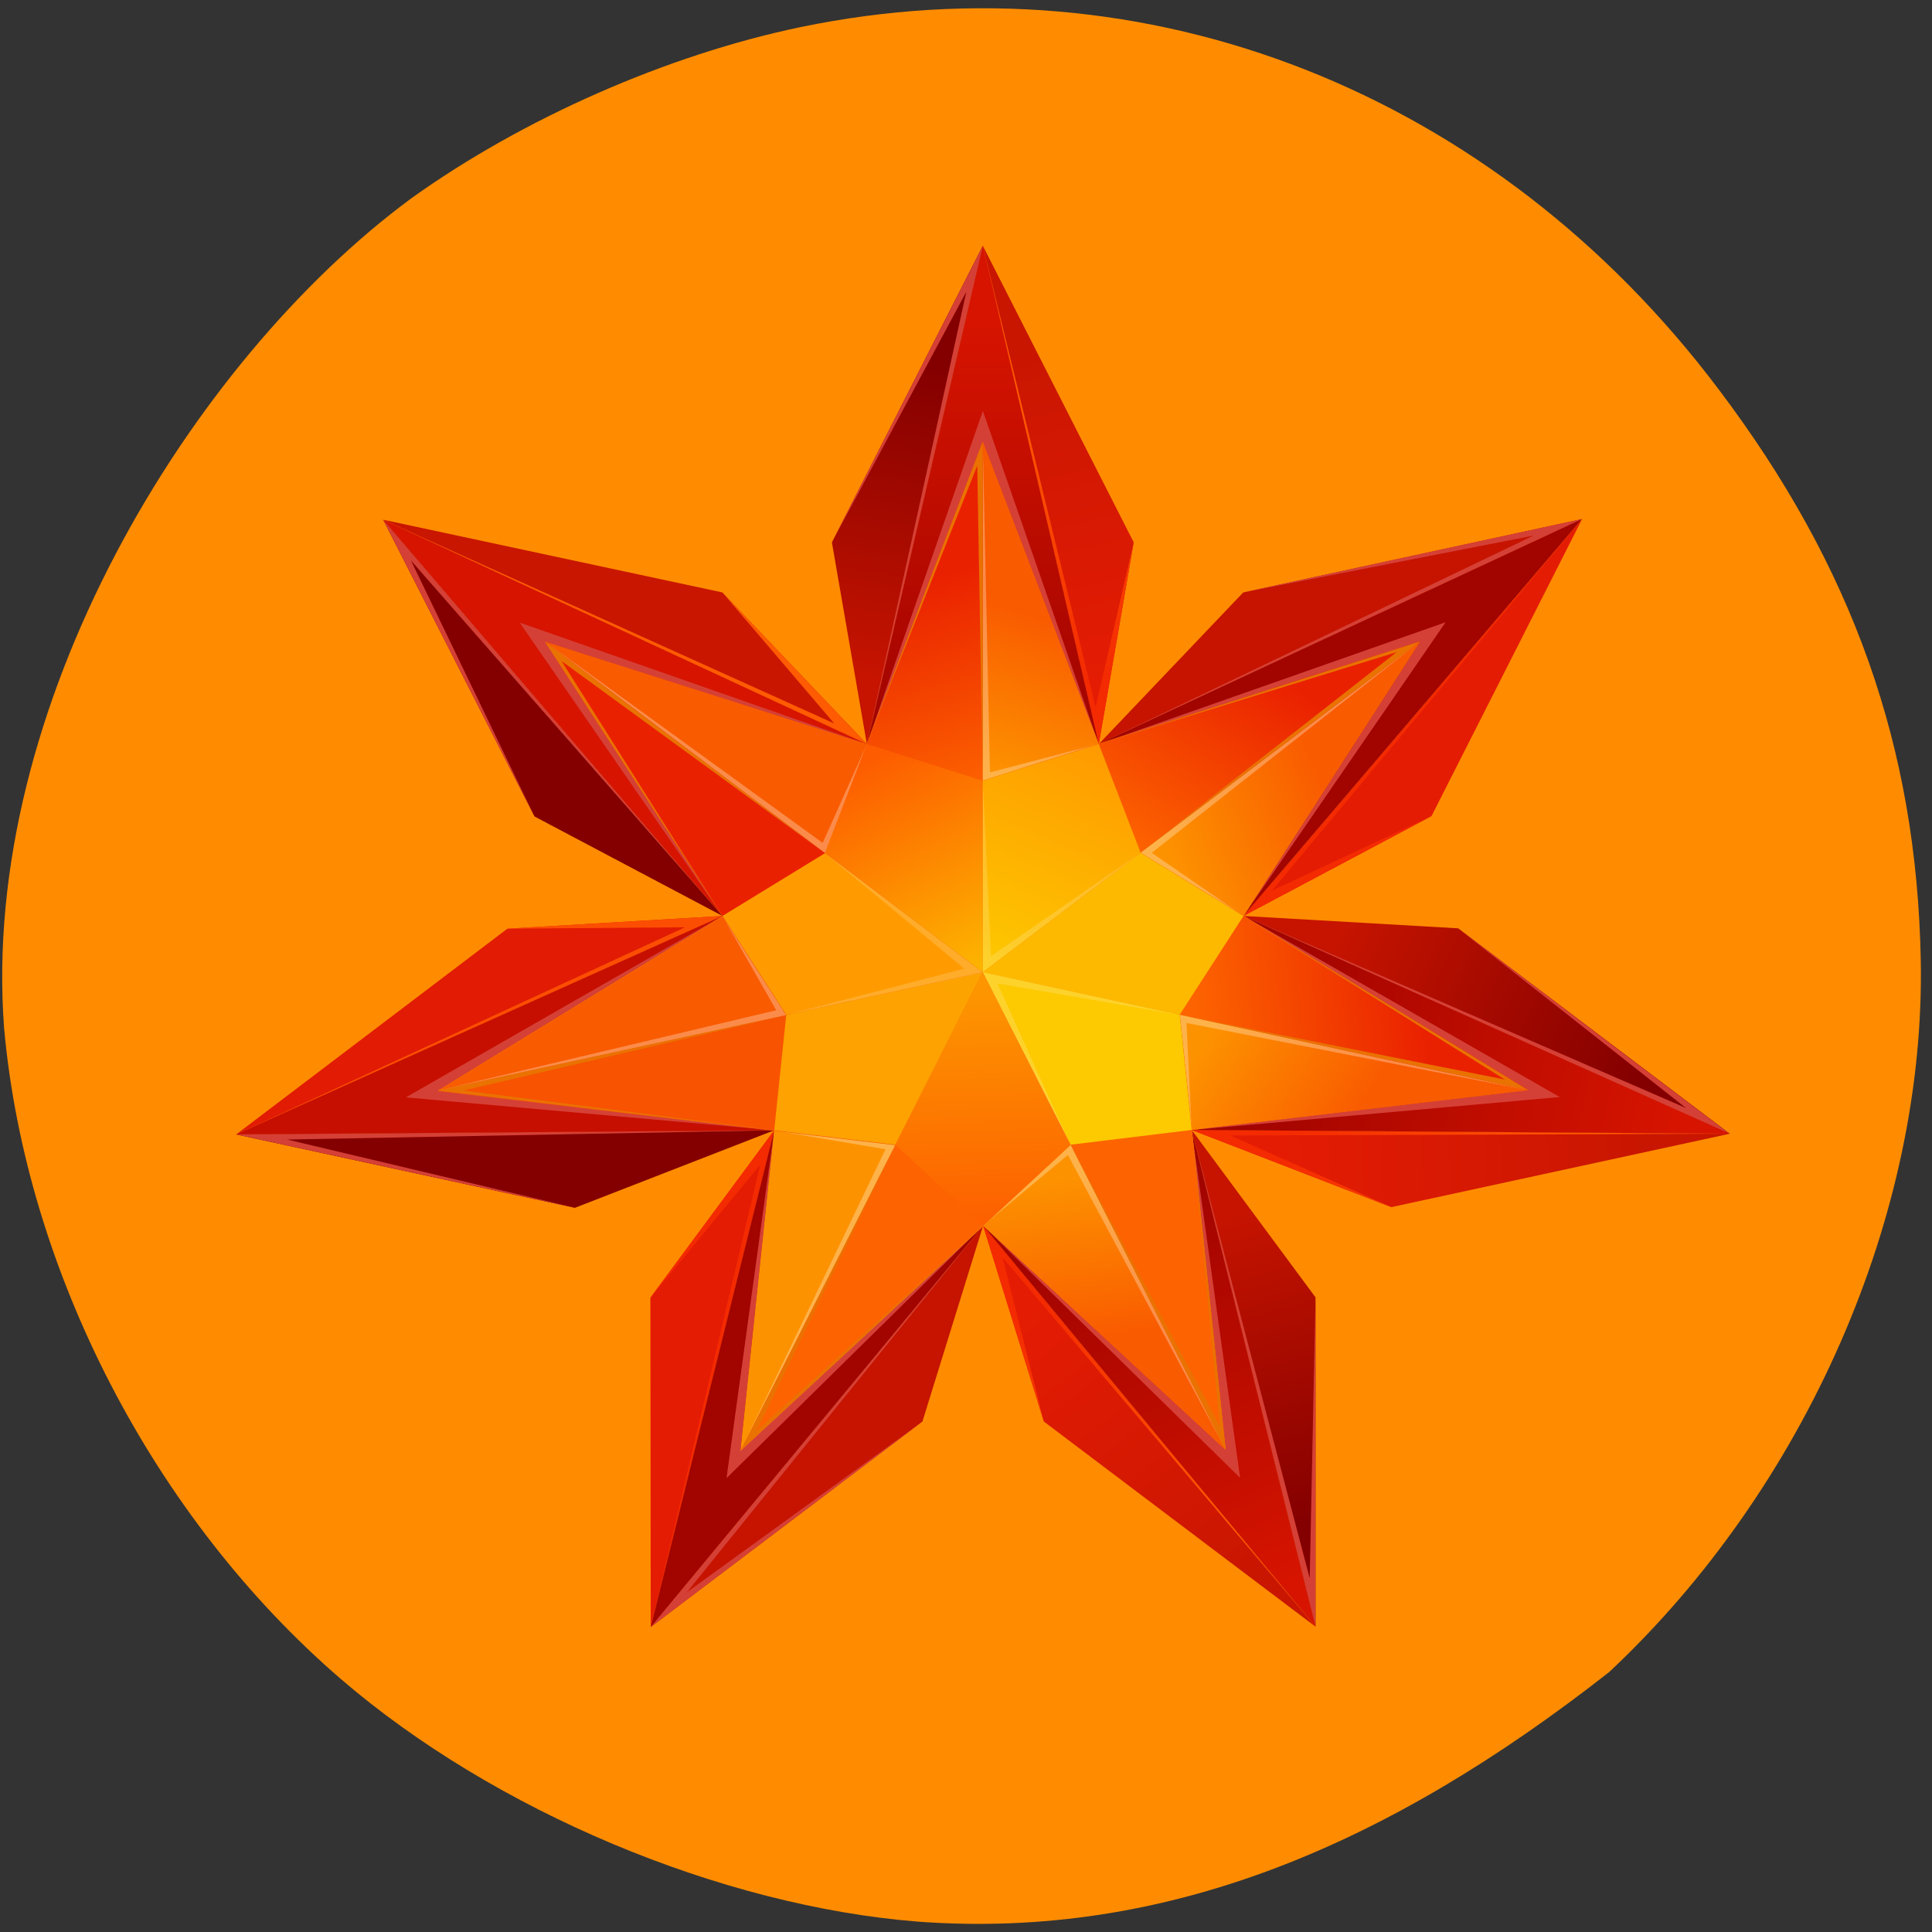 <svg xmlns="http://www.w3.org/2000/svg" viewBox="0 0 22 22" xmlns:xlink="http://www.w3.org/1999/xlink"><rect x="0" y="0" width="22" height="22" fill="#333333" stroke="none"/><defs><linearGradient id="V" gradientUnits="userSpaceOnUse" x1="14942.83" y1="93338.54" x2="47277.7" y2="85004.3" gradientTransform="matrix(0.029 0 0 0.013 2.687 2.795)" xlink:href="#1"/><linearGradient id="m" gradientUnits="userSpaceOnUse" x1="34847.9" y1="50536.2" x2="52314.09" y2="53928.75" gradientTransform="matrix(0.024 0 0 0.015 2.687 2.795)" xlink:href="#h"/><linearGradient id="W" gradientUnits="userSpaceOnUse" x1="32368.52" y1="68813.09" x2="9571.3" y2="69795.17" gradientTransform="matrix(0.051 0 0 0.007 2.687 2.795)" xlink:href="#2"/><linearGradient id="Y" gradientUnits="userSpaceOnUse" x1="64636.12" y1="100396.41" x2="44218.77" y2="98495.9" gradientTransform="matrix(0.03 0 0 0.012 2.687 2.795)" xlink:href="#4"/><linearGradient id="X" gradientUnits="userSpaceOnUse" x1="9413.61" y1="108722.56" x2="56662.79" y2="97900.76" gradientTransform="matrix(0.03 0 0 0.012 2.687 2.795)" xlink:href="#3"/><linearGradient id="U" gradientUnits="userSpaceOnUse" x1="46027.95" y1="78531.13" x2="9655" y2="97138.1" gradientTransform="matrix(0.029 0 0 0.013 2.687 2.795)" xlink:href="#0"/><linearGradient id="P" gradientUnits="userSpaceOnUse" x1="35680.23" y1="109534.71" x2="46058.78" y2="86360.61" gradientTransform="matrix(0.01 0 0 0.038 2.687 2.795)" xlink:href="#1"/><linearGradient id="T" gradientUnits="userSpaceOnUse" x1="94480.07" y1="130457.37" x2="90298.24" y2="160915.94" gradientTransform="matrix(0.016 0 0 0.023 2.687 2.795)" xlink:href="#5"/><linearGradient id="Q" gradientUnits="userSpaceOnUse" x1="90938.15" y1="139810.18" x2="66860.04" y2="172813.26" gradientTransform="matrix(0.017 0 0 0.021 2.687 2.795)" xlink:href="#2"/><linearGradient id="S" gradientUnits="userSpaceOnUse" x1="90093.15" y1="132444.57" x2="74096.56" y2="149065.84" gradientTransform="matrix(0.016 0 0 0.023 2.687 2.795)" xlink:href="#4"/><linearGradient id="R" gradientUnits="userSpaceOnUse" x1="63084.14" y1="193169.45" x2="87973.57" y2="141403.68" gradientTransform="matrix(0.016 0 0 0.023 2.687 2.795)" xlink:href="#3"/><linearGradient id="Z" gradientUnits="userSpaceOnUse" x1="59447.69" y1="89118.59" x2="39051.29" y2="101258.54" gradientTransform="matrix(0.034 0 0 0.011 2.687 2.795)" xlink:href="#5"/><linearGradient id="i" gradientUnits="userSpaceOnUse" x1="70880.54" y1="50154.94" x2="53674.89" y2="54665.04" gradientTransform="matrix(0.024 0 0 0.015 2.687 2.795)" xlink:href="#g"/><linearGradient id="a" gradientUnits="userSpaceOnUse" x1="66974.68" y1="52316.13" x2="29342.39" y2="35300.47" gradientTransform="matrix(0.028 0 0 0.013 2.687 2.795)" xlink:href="#0"/><linearGradient id="j" gradientUnits="userSpaceOnUse" x1="62448.66" y1="60841.61" x2="49271.99" y2="51010.08" gradientTransform="matrix(0.021 0 0 0.017 2.687 2.795)" xlink:href="#h"/><linearGradient id="l" gradientUnits="userSpaceOnUse" x1="35712.62" y1="61107.18" x2="48224.29" y2="50446.92" gradientTransform="matrix(0.021 0 0 0.017 2.687 2.795)" xlink:href="#g"/><linearGradient id="k" gradientUnits="userSpaceOnUse" x1="433.29" y1="594.08" x2="428.58" y2="448.2" gradientTransform="matrix(0.02 0 0 0.019 2.687 2.795)"><stop stop-color="#fd5d00"/><stop offset="1" stop-color="#fd9500"/></linearGradient><linearGradient id="h" gradientUnits="userSpaceOnUse" x1="495.99" y1="306.08" x2="436.88" y2="439.54" gradientTransform="matrix(0.02 0 0 0.019 2.687 2.795)"><stop stop-color="#ff9b00"/><stop offset="1" stop-color="#fdc900"/></linearGradient><linearGradient id="b" gradientUnits="userSpaceOnUse" x1="35670.48" y1="37095.09" x2="62636.7" y2="57391.11" gradientTransform="matrix(0.028 0 0 0.013 2.687 2.795)" xlink:href="#1"/><linearGradient id="g" gradientUnits="userSpaceOnUse" x1="364.84" y1="307.36" x2="432.3" y2="436.79" gradientTransform="matrix(0.02 0 0 0.019 2.687 2.795)"><stop stop-color="#fd5d00"/><stop offset="1" stop-color="#fdb900"/></linearGradient><linearGradient id="c" gradientUnits="userSpaceOnUse" x1="52345.61" y1="84003.59" x2="25421.57" y2="53080.32" gradientTransform="matrix(0.018 0 0 0.021 2.687 2.795)" xlink:href="#2"/><linearGradient id="e" gradientUnits="userSpaceOnUse" x1="78984.7" y1="88249.5" x2="66114.62" y2="68629.05" gradientTransform="matrix(0.021 0 0 0.018 2.687 2.795)" xlink:href="#4"/><linearGradient id="f" gradientUnits="userSpaceOnUse" x1="79948.7" y1="93062.29" x2="50681.08" y2="82029.08" gradientTransform="matrix(0.021 0 0 0.018 2.687 2.795)" xlink:href="#5"/><linearGradient id="d" gradientUnits="userSpaceOnUse" x1="31884.37" y1="51263.41" x2="80330.21" y2="89825.68" gradientTransform="matrix(0.021 0 0 0.017 2.687 2.795)" xlink:href="#3"/><linearGradient id="O" gradientUnits="userSpaceOnUse" x1="41619.02" y1="84033.34" x2="35431.61" y2="114479.05" gradientTransform="matrix(0.01 0 0 0.038 2.687 2.795)" xlink:href="#0"/><linearGradient id="6" gradientUnits="userSpaceOnUse" x1="136340.14" y1="86083.5" x2="164134.79" y2="49504.7" gradientTransform="matrix(0.018 0 0 0.021 2.687 2.795)" xlink:href="#0"/><linearGradient id="N" gradientUnits="userSpaceOnUse" x1="101045.03" y1="108731.26" x2="119231.57" y2="127827.63" gradientTransform="matrix(0.014 0 0 0.027 2.687 2.795)" xlink:href="#5"/><linearGradient id="7" gradientUnits="userSpaceOnUse" x1="160628.1" y1="55930.74" x2="131921.97" y2="80133.87" gradientTransform="matrix(0.018 0 0 0.021 2.687 2.795)" xlink:href="#1"/><linearGradient id="9" gradientUnits="userSpaceOnUse" x1="192989.25" y1="51191.6" x2="144598.75" y2="89790.7" gradientTransform="matrix(0.021 0 0 0.017 2.687 2.795)" xlink:href="#3"/><linearGradient id="8" gradientUnits="userSpaceOnUse" x1="104154.52" y1="52868.3" x2="136660.86" y2="35477.45" gradientTransform="matrix(0.028 0 0 0.013 2.687 2.795)" xlink:href="#2"/><linearGradient id="5" gradientUnits="userSpaceOnUse" x1="413.77" y1="330.63" x2="373.77" y2="206.49" gradientTransform="matrix(0.02 0 0 0.019 2.687 2.795)"><stop stop-color="#fd6300"/><stop offset="1" stop-color="#ea2100"/></linearGradient><linearGradient id="0" gradientUnits="userSpaceOnUse" x1="514.05" y1="262.94" x2="462.28" y2="58.19" gradientTransform="matrix(0.02 0 0 0.019 2.687 2.795)"><stop stop-color="#e51c04"/><stop offset="1" stop-color="#c91601"/></linearGradient><linearGradient id="4" gradientUnits="userSpaceOnUse" x1="426.9" y1="314.97" x2="457.49" y2="222.01" gradientTransform="matrix(0.02 0 0 0.019 2.687 2.795)"><stop stop-color="#fd9200"/><stop offset="1" stop-color="#f95b00"/></linearGradient><linearGradient id="1" gradientUnits="userSpaceOnUse" x1="475.32" y1="89.22" x2="480.01" y2="261.76" gradientTransform="matrix(0.02 0 0 0.019 2.687 2.795)"><stop stop-color="#ff5b02"/><stop offset="1" stop-color="#f42a01"/></linearGradient><linearGradient id="3" gradientUnits="userSpaceOnUse" y1="47.46" x2="0" y2="285.66" gradientTransform="matrix(0.02 0 0 0.019 2.687 2.795)"><stop stop-color="#d61400"/><stop offset="1" stop-color="#a20400"/></linearGradient><linearGradient id="2" gradientUnits="userSpaceOnUse" x1="357.43" y1="257.21" x2="391.55" y2="71.878" gradientTransform="matrix(0.02 0 0 0.019 2.687 2.795)"><stop stop-color="#c61400"/><stop offset="1" stop-color="#840000"/></linearGradient><linearGradient id="A" gradientUnits="userSpaceOnUse" x1="528.74" y1="359.35" x2="620.49" y2="325.29" gradientTransform="matrix(0.02 0 0 0.019 2.687 2.795)" xlink:href="#4"/><linearGradient id="J" gradientUnits="userSpaceOnUse" x1="546.09" y1="780.45" x2="466.94" y2="627.07" gradientTransform="matrix(0.02 0 0 0.019 2.687 2.795)" xlink:href="#1"/><linearGradient id="B" gradientUnits="userSpaceOnUse" x1="508.31" y1="358.85" x2="580.41" y2="250.16" gradientTransform="matrix(0.02 0 0 0.019 2.687 2.795)" xlink:href="#5"/><linearGradient id="K" gradientUnits="userSpaceOnUse" x1="579.33" y1="577.93" x2="629.08" y2="759.69" gradientTransform="matrix(0.02 0 0 0.019 2.687 2.795)" xlink:href="#2"/><linearGradient id="M" gradientUnits="userSpaceOnUse" x1="491.67" y1="556.07" x2="504.48" y2="653.09" gradientTransform="matrix(0.02 0 0 0.019 2.687 2.795)" xlink:href="#4"/><linearGradient id="L" gradientUnits="userSpaceOnUse" x1="603.48" y1="799.14" x2="500.03" y2="584.57" gradientTransform="matrix(0.02 0 0 0.019 2.687 2.795)" xlink:href="#3"/><linearGradient id="I" gradientUnits="userSpaceOnUse" x1="435.76" y1="640.79" x2="571.31" y2="802.73" gradientTransform="matrix(0.02 0 0 0.019 2.687 2.795)" xlink:href="#0"/><linearGradient id="C" gradientUnits="userSpaceOnUse" x1="588.93" y1="563.17" x2="800.06" y2="558.19" gradientTransform="matrix(0.02 0 0 0.019 2.687 2.795)" xlink:href="#0"/><linearGradient id="H" gradientUnits="userSpaceOnUse" x1="545.21" y1="450.35" x2="675.14" y2="438.94" gradientTransform="matrix(0.02 0 0 0.019 2.687 2.795)" xlink:href="#5"/><linearGradient id="D" gradientUnits="userSpaceOnUse" x1="766.91" y1="564.01" x2="597.65" y2="530.24" gradientTransform="matrix(0.02 0 0 0.019 2.687 2.795)" xlink:href="#1"/><linearGradient id="F" gradientUnits="userSpaceOnUse" x1="817.31" y1="530.8" x2="585.06" y2="477.87" gradientTransform="matrix(0.02 0 0 0.019 2.687 2.795)" xlink:href="#3"/><linearGradient id="G" gradientUnits="userSpaceOnUse" x1="557.56" y1="466.63" x2="641.4" y2="517.12" gradientTransform="matrix(0.02 0 0 0.019 2.687 2.795)" xlink:href="#4"/><linearGradient id="E" gradientUnits="userSpaceOnUse" x1="629.32" y1="411.73" x2="802.43" y2="486.19" gradientTransform="matrix(0.02 0 0 0.019 2.687 2.795)" xlink:href="#2"/></defs><path d="m 10.465 21.883 c -2.258 -0.176 -4.84 -1.262 -6.586 -2.766 c -2.125 -1.832 -3.582 -4.641 -3.832 -7.406 c -0.277 -3.656 2.113 -7.59 4.637 -9.453 c 1.27 -0.91 2.914 -1.633 4.43 -1.949 c 3.949 -0.82 7.906 0.738 10.457 4.125 c 1.531 2.027 2.254 4.074 2.301 6.496 c 0.055 2.902 -1.309 6.01 -3.547 8.109 c -2.52 1.977 -5.04 3.047 -7.859 2.844" fill="#ff8c00"/><path d="m 12.512 8.473 l 0.398 -2.297 l -1.719 -3.379 l 1.32 5.676" fill="url(#0)"/><path d="m 12.512 8.473 l 0.398 -2.297 l -0.434 1.875 l -1.285 -5.254 l 1.32 5.676" fill="url(#1)"/><path d="m 9.871 8.473 l -0.398 -2.297 l 1.719 -3.379 l -1.32 5.676" fill="url(#2)"/><path d="m 9.871 8.473 l 1.133 -5.152 l -1.531 2.855 l 1.719 -3.379 l -1.32 5.676" fill="#d54036"/><path d="m 12.512 8.473 l -1.32 -5.676 l -1.32 5.676 l 1.32 -3.441 l 1.32 3.441" fill="url(#3)"/><path d="m 12.512 8.473 l -1.32 -3.793 l -1.32 3.793 l 1.32 -3.441 l 1.32 3.441" fill="#d54036"/><path d="m 9.395 9.711 l 1.797 -4.68 l 1.32 3.441 l -1.32 0.418 v 2.18 l -1.797 -1.359" fill="url(#4)"/><path d="m 11.191 11.07 v -6.04 l -1.797 4.68 l 1.797 1.359" fill="url(#5)"/><path d="m 11.191 5.03 v 3.859 l 1.32 -0.418 l -1.238 0.324 l -0.082 -3.766" fill="#fff" fill-opacity="0.29"/><path d="m 11.191 5.03 v 3.859 l -0.063 -3.586 l -1.258 3.168 l 1.32 -3.441" fill="#ea7200"/><path d="m 14.16 10.43 l 2.141 -1.137 l 1.715 -3.383 l -3.855 4.52" fill="url(#6)"/><path d="m 14.16 10.43 l 2.141 -1.137 l -1.816 0.848 l 3.531 -4.23 l -3.855 4.52" fill="url(#7)"/><path d="m 12.512 8.473 l 1.645 -1.727 l 3.859 -0.836 l -5.504 2.563" fill="url(#8)"/><path d="m 12.512 8.473 l 4.953 -2.375 l -3.309 0.648 l 3.859 -0.836 l -5.504 2.563" fill="#d54036"/><path d="m 14.16 10.43 l 3.855 -4.52 l -5.504 2.563 l 3.66 -1.168 l -2.01 3.125" fill="url(#9)"/><path d="m 14.16 10.43 l 2.301 -3.344 l -3.949 1.387 l 3.66 -1.168 l -2.01 3.125" fill="#d54036"/><path d="m 11.191 8.891 l 4.98 -1.586 l -2.01 3.125 l -1.172 -0.719 l -1.797 1.359 v -2.18" fill="url(#A)"/><path d="m 11.191 11.07 l 4.98 -3.766 l -4.98 1.586 v 2.18" fill="url(#B)"/><path d="m 16.17 7.305 l -3.184 2.406 l 1.172 0.719 l -1.043 -0.719 l 3.055 -2.406" fill="#fff" fill-opacity="0.29"/><path d="m 16.17 7.305 l -3.184 2.406 l 2.918 -2.285 l -3.395 1.047 l 3.66 -1.168" fill="#ea7200"/><path d="m 13.57 12.867 l 2.273 0.879 l 3.855 -0.836 l -6.129 -0.043" fill="url(#C)"/><path d="m 13.57 12.867 l 2.273 0.879 l -1.832 -0.816 l 5.688 -0.02 l -6.129 -0.043" fill="url(#D)"/><path d="m 14.16 10.43 l 2.445 0.141 l 3.094 2.34 l -5.539 -2.48" fill="url(#E)"/><path d="m 14.16 10.43 l 5.04 2.188 l -2.598 -2.047 l 3.094 2.34 l -5.539 -2.48" fill="#d54036"/><path d="m 13.57 12.867 l 6.129 0.043 l -5.539 -2.48 l 3.242 1.984 l -3.832 0.453" fill="url(#F)"/><path d="m 13.57 12.867 l 4.191 -0.375 l -3.602 -2.063 l 3.242 1.984 l -3.832 0.453" fill="#d54036"/><path d="m 12.988 9.711 l 4.414 2.703 l -3.832 0.453 l -0.137 -1.313 l -2.242 -0.484 l 1.797 -1.359" fill="url(#G)"/><path d="m 11.191 11.07 l 6.211 1.344 l -4.414 -2.703 l -1.797 1.359" fill="url(#H)"/><path d="m 17.402 12.414 l -3.969 -0.859 l 0.137 1.313 l -0.059 -1.219 l 3.891 0.766" fill="#fff" fill-opacity="0.29"/><path d="m 17.402 12.414 l -3.969 -0.859 l 3.703 0.738 l -2.977 -1.863 l 3.242 1.984" fill="#ea7200"/><path d="m 11.195 13.957 l 0.691 2.23 l 3.094 2.336 l -3.785 -4.566" fill="url(#I)"/><path d="m 11.195 13.957 l 0.691 2.23 l -0.469 -1.867 l 3.563 4.203 l -3.785 -4.566" fill="url(#J)"/><path d="m 13.57 12.867 l 1.41 1.906 v 3.75 l -1.41 -5.656" fill="url(#K)"/><path d="m 13.57 12.867 l 1.344 5.105 l 0.066 -3.199 v 3.75 l -1.41 -5.656" fill="#d54036"/><path d="m 11.195 13.957 l 3.785 4.566 l -1.41 -5.656 l 0.387 3.645 l -2.762 -2.555" fill="url(#L)"/><path d="m 11.195 13.957 l 2.926 2.871 l -0.551 -3.961 l 0.387 3.645 l -2.762 -2.555" fill="#d54036"/><path d="m 13.434 11.555 l 0.523 4.957 l -2.762 -2.555 l 0.996 -0.922 l -1 -1.965 l 2.242 0.484" fill="url(#M)"/><path d="m 11.191 11.07 l 2.766 5.441 l -0.523 -4.957 l -2.242 -0.484" fill="url(#N)"/><path d="m 13.957 16.512 l -1.766 -3.477 l -0.996 0.922 l 0.965 -0.805 l 1.797 3.359" fill="#fff" fill-opacity="0.29"/><path d="m 13.957 16.512 l -1.766 -3.477 l 1.699 3.203 l -0.32 -3.371 l 0.387 3.645" fill="#ea7200"/><path d="m 8.816 12.871 l -1.41 1.906 l 0.004 3.75 l 1.406 -5.656" fill="url(#O)"/><path d="m 8.816 12.871 l -1.41 1.906 l 1.25 -1.512 l -1.246 5.262 l 1.406 -5.656" fill="url(#P)"/><path d="m 11.195 13.957 l -0.691 2.23 l -3.094 2.34 l 3.785 -4.57" fill="url(#Q)"/><path d="m 11.195 13.957 l -3.375 4.176 l 2.684 -1.945 l -3.094 2.34 l 3.785 -4.57" fill="#d54036"/><path d="m 8.816 12.871 l -1.406 5.656 l 3.785 -4.57 l -2.762 2.559 l 0.383 -3.645" fill="url(#R)"/><path d="m 8.816 12.871 l -0.543 3.961 l 2.922 -2.875 l -2.762 2.559 l 0.383 -3.645" fill="#d54036"/><path d="m 12.191 13.04 l -3.758 3.48 l 0.383 -3.645 l 1.379 0.164 l 0.996 -1.965 l 1 1.965" fill="url(#S)"/><path d="m 11.191 11.07 l -2.758 5.445 l 3.758 -3.48 l -1 -1.965" fill="url(#T)"/><path d="m 8.434 16.516 l 1.762 -3.48 l -1.379 -0.164 l 1.266 0.215 l -1.648 3.43" fill="#fff" fill-opacity="0.29"/><path d="m 8.434 16.516 l 1.762 -3.48 l -1.582 3.258 l 2.582 -2.336 l -2.762 2.559" fill="#ea7200"/><path d="m 8.227 10.43 l -2.449 0.145 l -3.09 2.344 l 5.539 -2.488" fill="url(#U)"/><path d="m 8.227 10.43 l -2.449 0.145 l 2.023 -0.016 l -5.113 2.359 l 5.539 -2.488" fill="url(#V)"/><path d="m 8.816 12.871 l -2.27 0.883 l -3.859 -0.836 l 6.129 -0.047" fill="url(#W)"/><path d="m 8.816 12.871 l -5.547 0.105 l 3.277 0.777 l -3.859 -0.836 l 6.129 -0.047" fill="#d54036"/><path d="m 8.227 10.43 l -5.539 2.488 l 6.129 -0.047 l -3.832 -0.453 l 3.242 -1.988" fill="url(#X)"/><path d="m 8.227 10.43 l -3.605 2.066 l 4.195 0.375 l -3.832 -0.453 l 3.242 -1.988" fill="#d54036"/><path d="m 10.195 13.04 l -5.211 -0.617 l 3.242 -1.988 l 0.727 1.129 l 2.238 -0.488 l -0.996 1.965" fill="url(#Y)"/><path d="m 11.191 11.07 l -6.207 1.348 l 5.211 0.617 l 0.996 -1.965" fill="url(#Z)"/><path d="m 4.984 12.418 l 3.969 -0.859 l -0.727 -1.129 l 0.613 1.074 l -3.855 0.914" fill="#fff" fill-opacity="0.29"/><path d="m 4.984 12.418 l 3.969 -0.859 l -3.676 0.859 l 3.539 0.453 l -3.832 -0.453" fill="#ea7200"/><path d="m 9.871 8.473 l -1.645 -1.727 l -3.863 -0.828 l 5.508 2.555" fill="url(#a)"/><path d="m 9.871 8.473 l -1.645 -1.727 l 1.273 1.492 l -5.137 -2.32 l 5.508 2.555" fill="url(#b)"/><path d="m 8.227 10.43 l -2.141 -1.133 l -1.723 -3.379 l 3.863 4.512" fill="url(#c)"/><path d="m 8.227 10.43 l -3.547 -4.047 l 1.406 2.914 l -1.723 -3.379 l 3.863 4.512" fill="#d54036"/><path d="m 9.871 8.473 l -5.508 -2.555 l 3.863 4.512 l -2.02 -3.121 l 3.66 1.164" fill="url(#d)"/><path d="m 9.871 8.473 l -3.953 -1.383 l 2.309 3.34 l -2.02 -3.121 l 3.66 1.164" fill="#d54036"/><path d="m 8.953 11.559 l -2.742 -4.25 l 3.66 1.164 l -0.477 1.242 l 1.797 1.355 l -2.238 0.488" fill="url(#e)"/><path d="m 11.191 11.07 l -4.98 -3.762 l 2.742 4.25 l 2.238 -0.488" fill="url(#f)"/><path d="m 6.211 7.309 l 3.184 2.406 l 0.477 -1.242 l -0.504 1.125 l -3.156 -2.289" fill="#fff" fill-opacity="0.29"/><path d="m 6.211 7.309 l 3.184 2.406 l -3 -2.187 l 1.832 2.902 l -2.02 -3.121" fill="#ea7200"/><path d="m 9.871 8.473 l 1.32 0.418 v 2.18 l -1.797 -1.359 l 0.477 -1.238" fill="url(#g)"/><path d="m 12.512 8.473 l 0.477 1.238 l -1.797 1.359 v -2.18 l 1.32 -0.418" fill="url(#h)"/><path d="m 14.16 10.43 l -0.727 1.125 l -2.242 -0.484 l 1.797 -1.359 l 1.172 0.719" fill="url(#i)"/><path d="m 13.57 12.867 l -1.379 0.168 l -1 -1.965 l 2.242 0.484 l 0.137 1.313" fill="url(#j)"/><path d="m 11.195 13.957 l -1 -0.922 l 0.996 -1.965 l 1 1.965 l -0.996 0.922" fill="url(#k)"/><path d="m 8.816 12.871 l 0.137 -1.313 l 2.238 -0.488 l -0.996 1.965 l -1.379 -0.164" fill="url(#l)"/><path d="m 8.227 10.43 l 1.168 -0.715 l 1.797 1.355 l -2.238 0.488 l -0.727 -1.129" fill="url(#m)"/><g fill="#fff" fill-opacity="0.169"><path d="m 11.285 10.887 l 1.703 -1.176 l -1.797 1.359 v -2.18 l 0.094 1.996"/><path d="m 10.98 11.03 l -1.586 -1.316 l 1.797 1.359 l -2.238 0.484 l 2.027 -0.527"/><path d="m 11.359 11.199 l 0.828 1.836 l -0.996 -1.965 l 2.242 0.488 l -2.074 -0.359"/></g></svg>